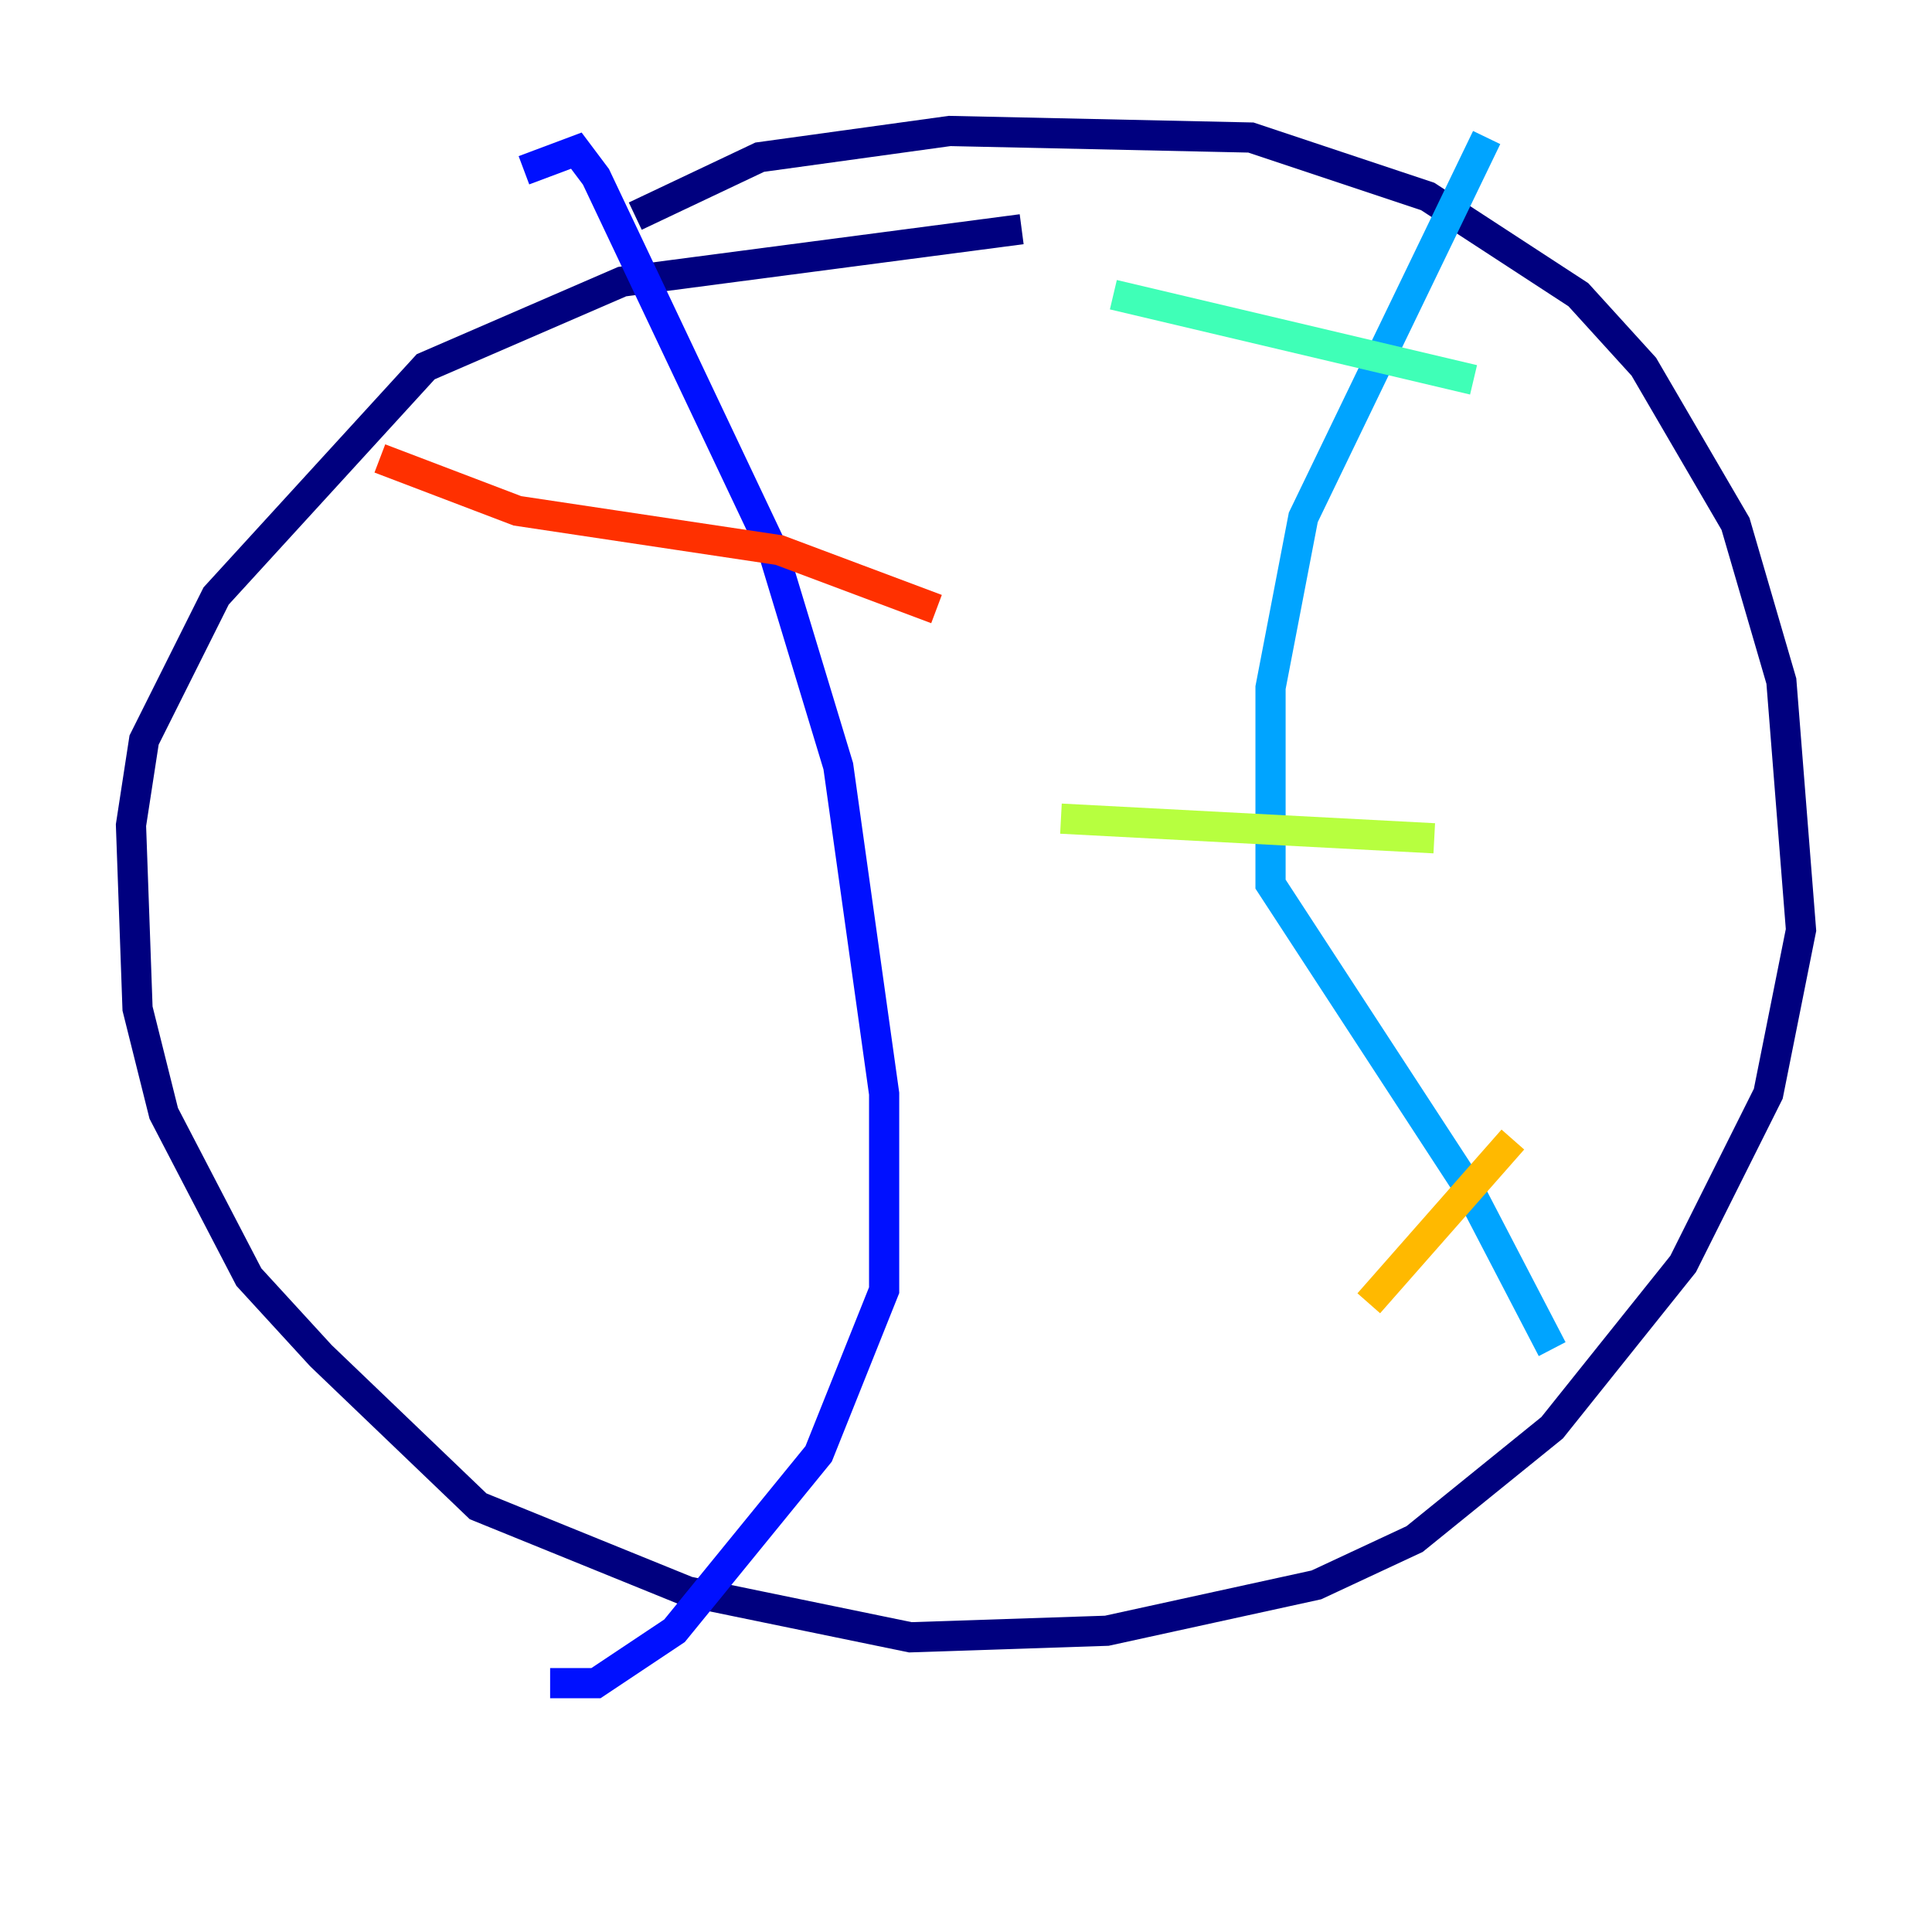<?xml version="1.0" encoding="utf-8" ?>
<svg baseProfile="tiny" height="128" version="1.2" viewBox="0,0,128,128" width="128" xmlns="http://www.w3.org/2000/svg" xmlns:ev="http://www.w3.org/2001/xml-events" xmlns:xlink="http://www.w3.org/1999/xlink"><defs /><polyline fill="none" points="42.088,14.319 50.332,10.414 62.915,8.678 82.875,9.112 94.59,13.017 104.57,19.525 108.909,24.298 114.983,34.712 118.02,45.125 119.322,61.614 117.153,72.461 111.512,83.742 102.834,94.59 93.722,101.966 87.214,105.003 73.329,108.041 60.312,108.475 45.559,105.437 31.675,99.797 21.261,89.817 16.488,84.61 10.848,73.763 9.112,66.82 8.678,54.671 9.546,49.031 14.319,39.485 28.203,24.298 41.22,18.658 67.688,15.186" stroke="#00007f" stroke-width="2" /><polyline fill="none" points="34.712,11.281 38.183,9.98 39.485,11.715 51.2,36.447 55.539,50.766 58.576,72.461 58.576,85.478 54.237,96.325 44.691,108.041 39.485,111.512 36.447,111.512" stroke="#0010ff" stroke-width="2" /><polyline fill="none" points="98.495,9.112 86.346,34.278 84.176,45.559 84.176,58.576 97.193,78.536 102.834,89.383" stroke="#00a4ff" stroke-width="2" /><polyline fill="none" points="97.627,25.166 73.763,19.525" stroke="#3fffb7" stroke-width="2" /><polyline fill="none" points="95.024,55.539 70.291,54.237" stroke="#b7ff3f" stroke-width="2" /><polyline fill="none" points="100.231,75.498 90.685,86.346" stroke="#ffb900" stroke-width="2" /><polyline fill="none" points="62.047,40.352 51.634,36.447 34.278,33.844 25.166,30.373" stroke="#ff3000" stroke-width="2" /><polyline fill="none" points="56.841,65.953 56.841,65.953" stroke="#7f0000" stroke-width="2" /></svg>